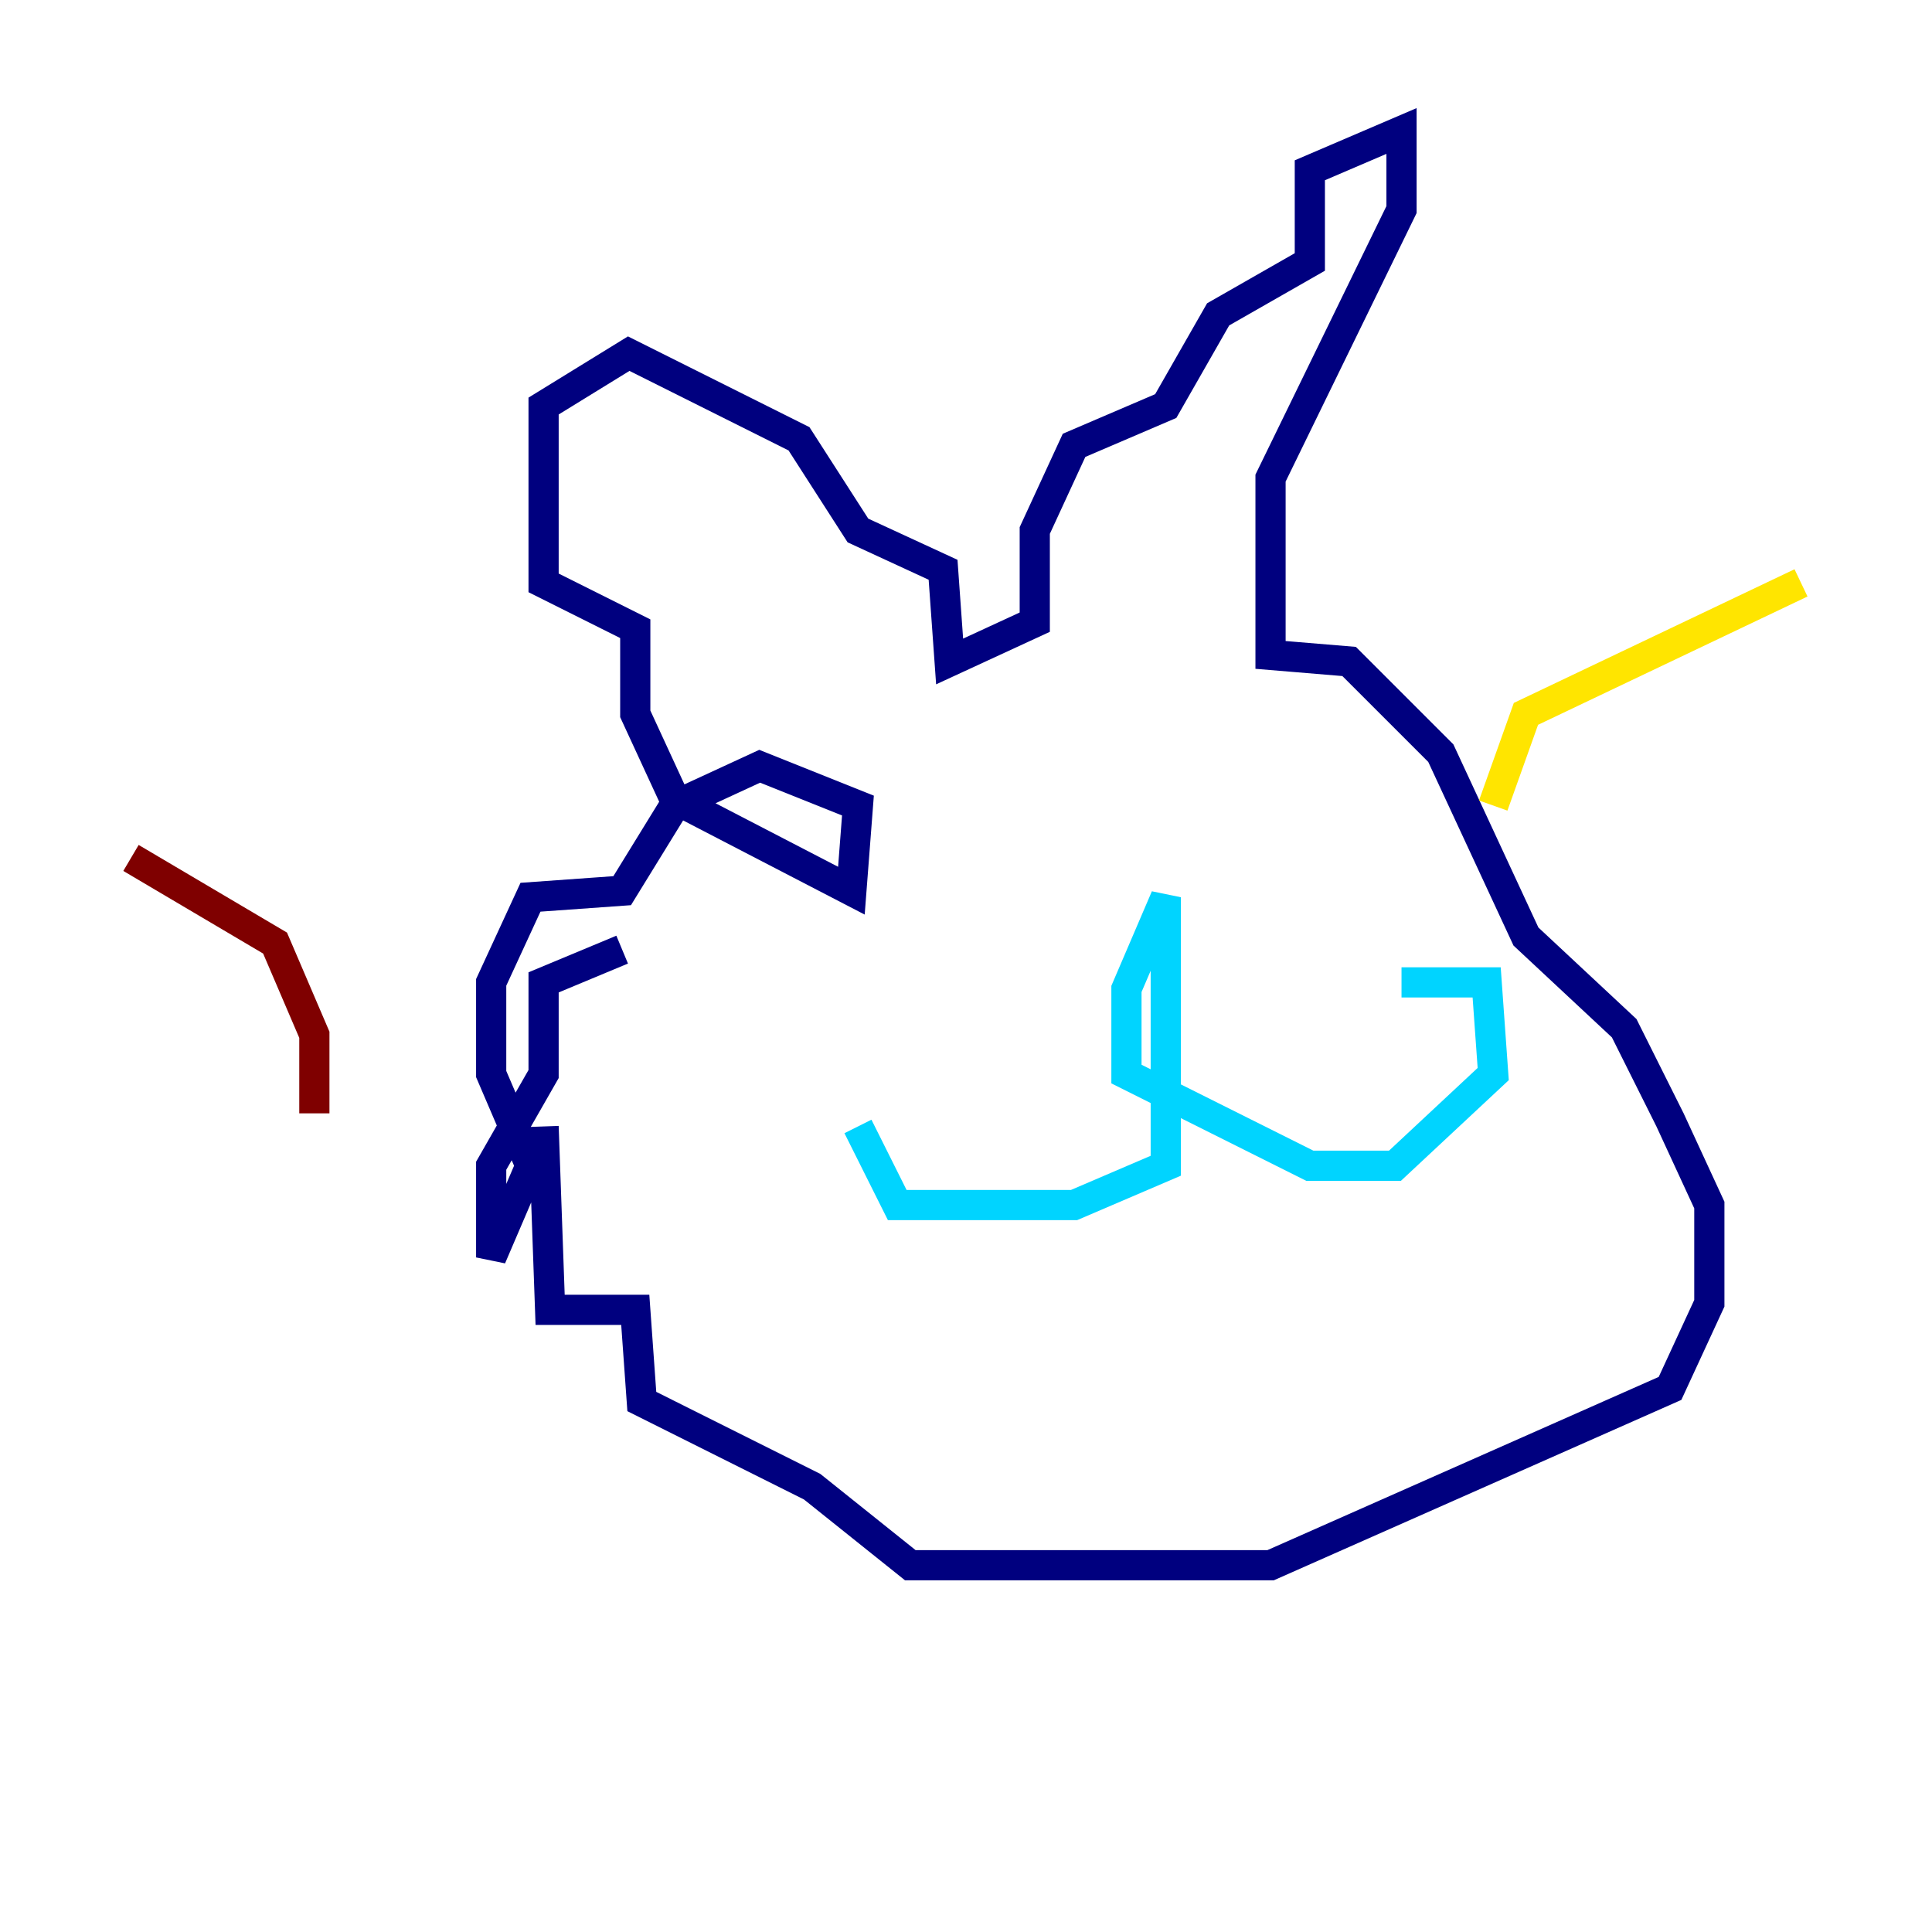 <?xml version="1.0" encoding="utf-8" ?>
<svg baseProfile="tiny" height="128" version="1.2" viewBox="0,0,128,128" width="128" xmlns="http://www.w3.org/2000/svg" xmlns:ev="http://www.w3.org/2001/xml-events" xmlns:xlink="http://www.w3.org/1999/xlink"><defs /><polyline fill="none" points="41.22,62.915 36.014,65.085 36.014,71.159 32.542,77.234 32.542,83.308 35.146,77.234 32.542,71.159 32.542,65.085 35.146,59.444 41.22,59.01 44.691,53.37 50.332,50.766 56.841,53.37 56.407,59.01 44.691,52.936 42.088,47.295 42.088,41.654 36.014,38.617 36.014,26.902 41.654,23.43 52.936,29.071 56.841,35.146 62.481,37.749 62.915,43.824 68.556,41.22 68.556,35.146 71.159,29.505 77.234,26.902 80.705,20.827 86.78,17.356 86.78,11.281 92.854,8.678 92.854,13.885 84.176,31.675 84.176,43.39 89.383,43.824 95.458,49.898 101.098,62.047 107.607,68.122 110.644,74.197 113.248,79.837 113.248,86.346 110.644,91.986 84.176,103.702 60.312,103.702 53.803,98.495 42.522,92.854 42.088,86.78 36.447,86.78 36.014,74.63" stroke="#00007f" stroke-width="2" /><polyline fill="none" points="56.841,74.63 59.444,79.837 71.159,79.837 77.234,77.234 77.234,59.444 74.63,65.519 74.63,71.159 86.78,77.234 92.42,77.234 98.929,71.159 98.495,65.085 92.854,65.085" stroke="#00d4ff" stroke-width="2" /><polyline fill="none" points="98.929,53.37 101.098,47.295 119.322,38.617" stroke="#ffe500" stroke-width="2" /><polyline fill="none" points="20.827,73.763 20.827,68.556 18.224,62.481 8.678,56.841" stroke="#7f0000" stroke-width="2" /></svg>